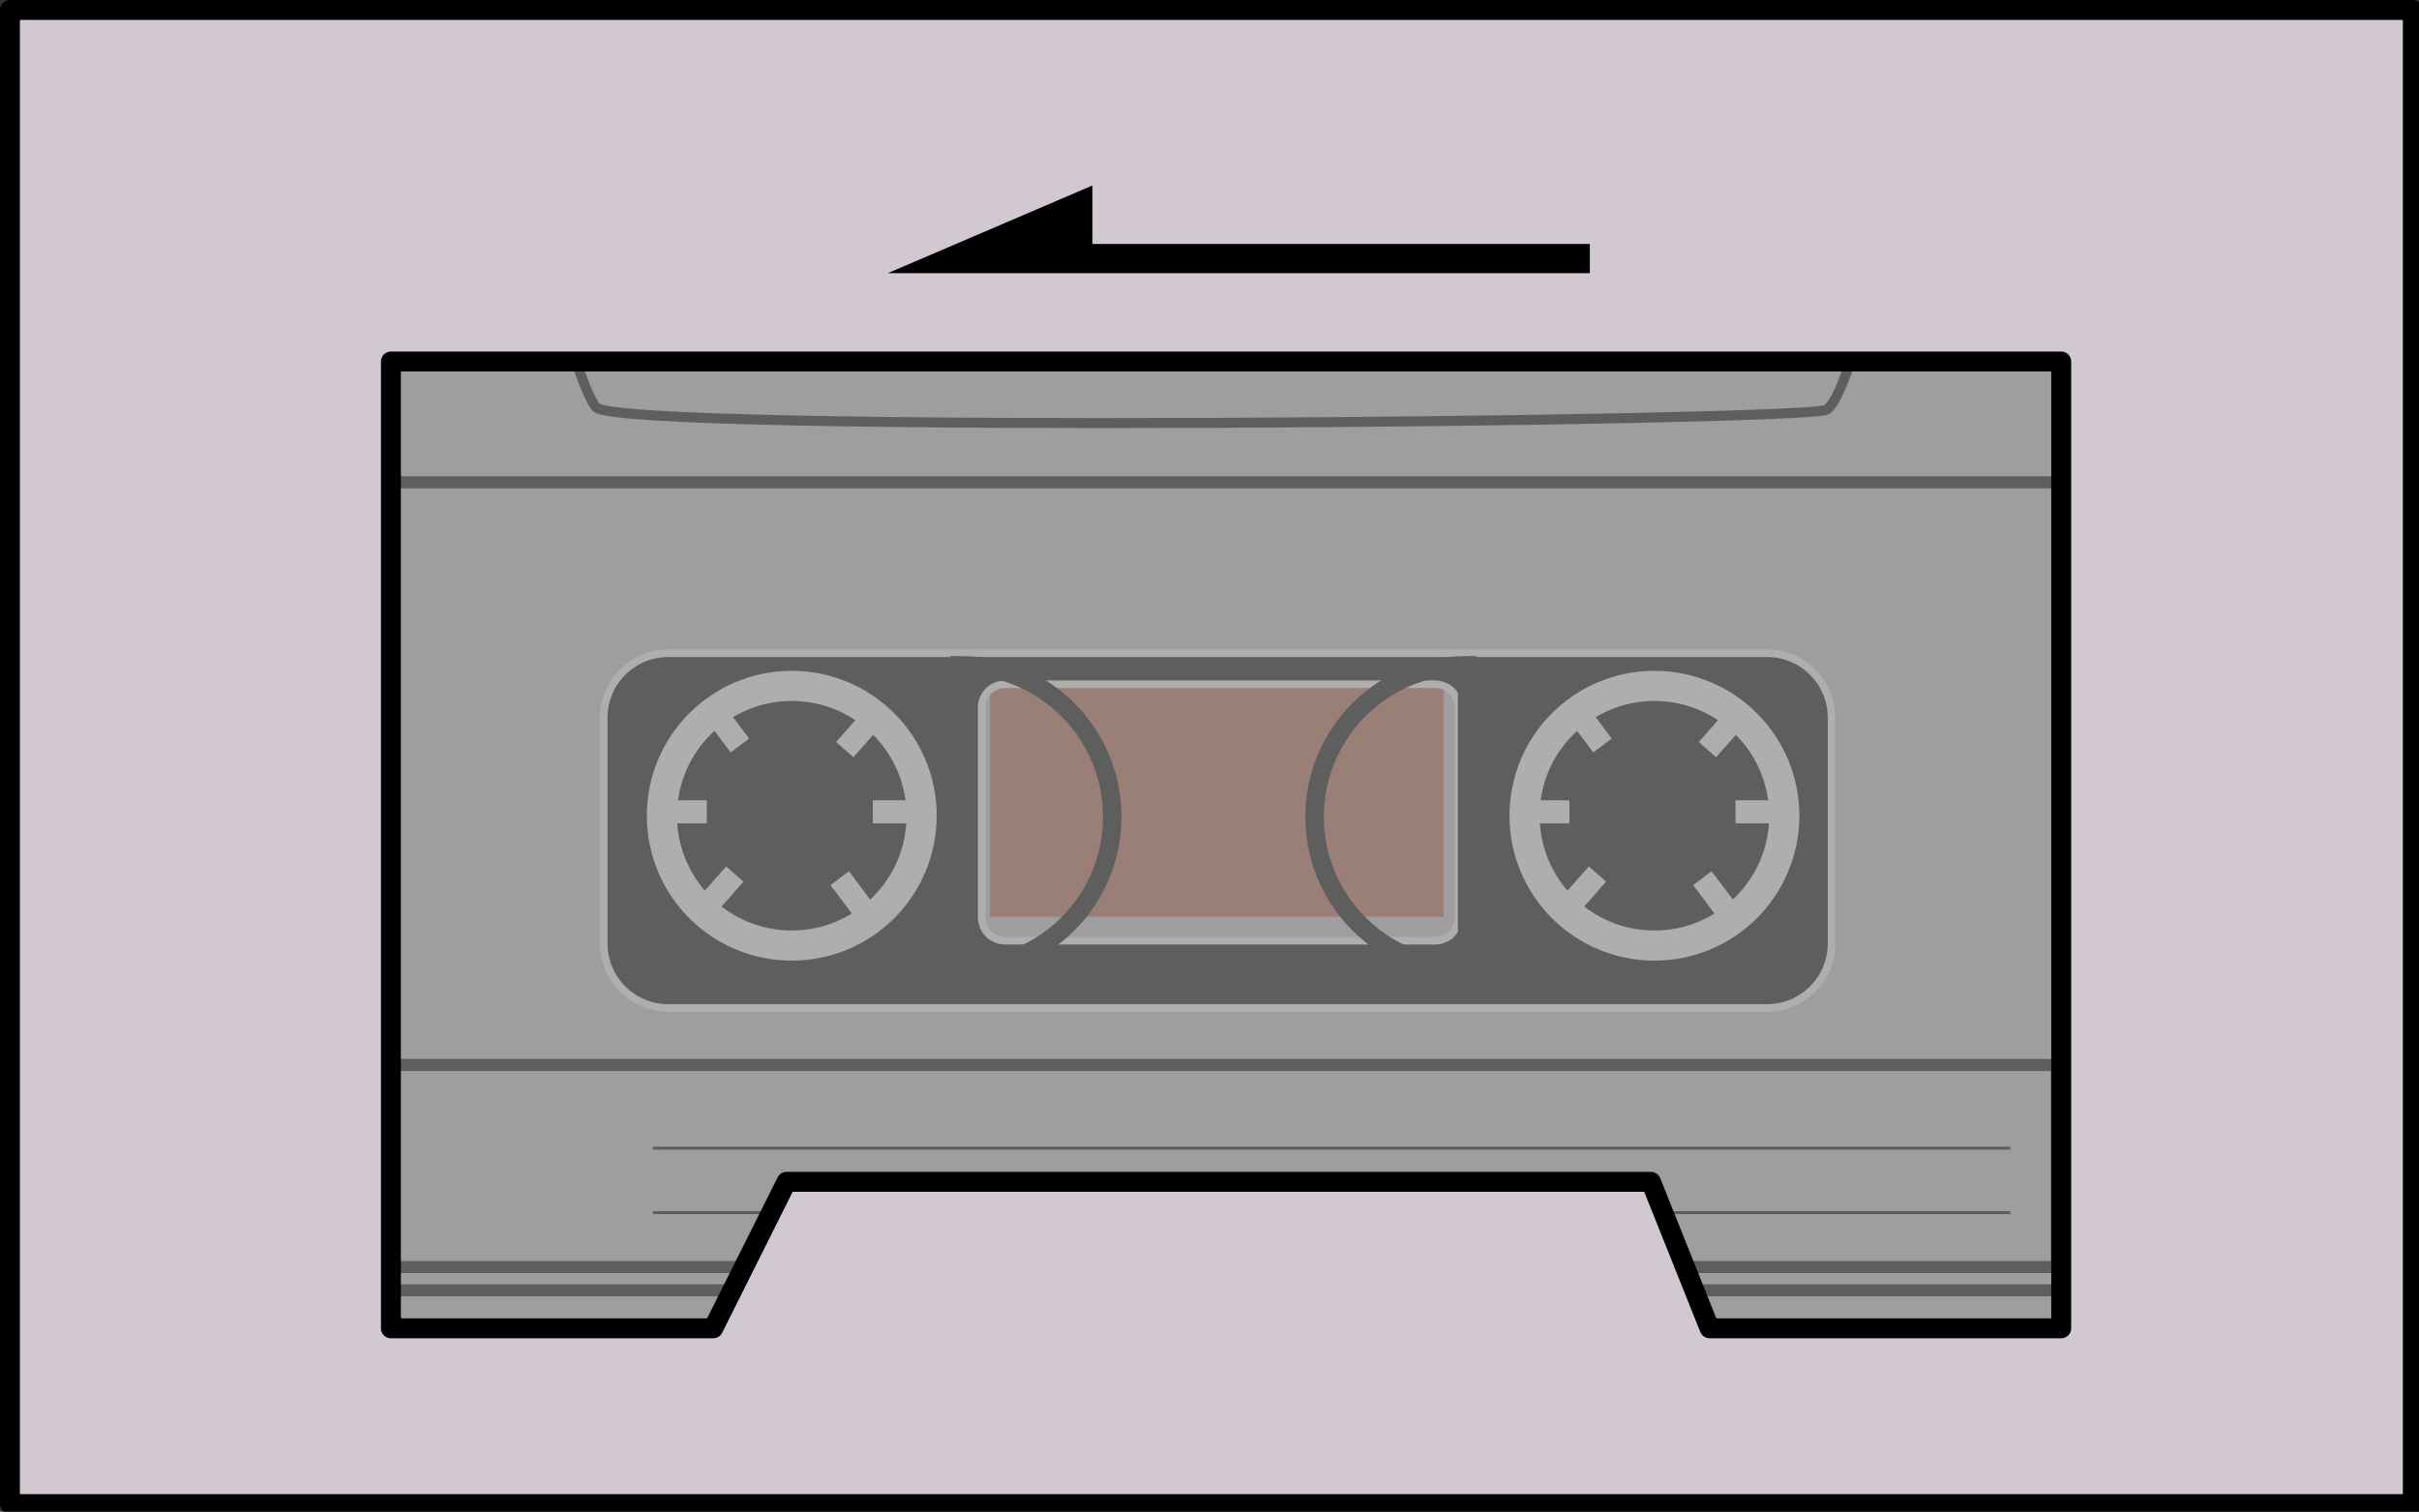 <?xml version="1.0" encoding="UTF-8" standalone="no"?>
<!-- Created with Inkscape (http://www.inkscape.org/) -->

<svg
   xmlns:dc="http://purl.org/dc/elements/1.1/"
   xmlns:cc="http://creativecommons.org/ns#"
   xmlns:rdf="http://www.w3.org/1999/02/22-rdf-syntax-ns#"
   xmlns:svg="http://www.w3.org/2000/svg"
   xmlns="http://www.w3.org/2000/svg"
   xmlns:sodipodi="http://sodipodi.sourceforge.net/DTD/sodipodi-0.dtd"
   xmlns:inkscape="http://www.inkscape.org/namespaces/inkscape"
   width="218.758mm"
   height="136.738mm"
   viewBox="0 0 218.758 136.738"
   version="1.1"
   id="svg8"
   inkscape:version="0.92.1 r15371"
   sodipodi:docname="casette-deck-loaded.svg">
  <rect x="0" y="0" width="218.758" height="136.738" fill="#333333" stroke="none"/>
  <defs
     id="defs2">
    <inkscape:perspective
       id="perspective10"
       inkscape:persp3d-origin="372.04724 : 350.78737 : 1"
       inkscape:vp_z="744.09447 : 526.18106 : 1"
       inkscape:vp_y="0 : 999.99995 : 0"
       inkscape:vp_x="0 : 526.18106 : 1"
       sodipodi:type="inkscape:persp3d" />
    <inkscape:perspective
       sodipodi:type="inkscape:persp3d"
       inkscape:vp_x="0 : 0.49999997 : 1"
       inkscape:vp_y="0 : 999.99995 : 0"
       inkscape:vp_z="0.99999999 : 0.49999997 : 1"
       inkscape:persp3d-origin="0.5 : 0.33333331 : 1"
       id="perspective2824" />
    <inkscape:perspective
       sodipodi:type="inkscape:persp3d"
       inkscape:vp_x="0 : 0.49999997 : 1"
       inkscape:vp_y="0 : 999.99995 : 0"
       inkscape:vp_z="0.99999999 : 0.49999997 : 1"
       inkscape:persp3d-origin="0.5 : 0.33333331 : 1"
       id="perspective3804" />
    <inkscape:perspective
       sodipodi:type="inkscape:persp3d"
       inkscape:vp_x="0 : 0.49999997 : 1"
       inkscape:vp_y="0 : 999.99995 : 0"
       inkscape:vp_z="0.99999999 : 0.49999997 : 1"
       inkscape:persp3d-origin="0.5 : 0.33333331 : 1"
       id="perspective3834" />
    <inkscape:perspective
       sodipodi:type="inkscape:persp3d"
       inkscape:vp_x="0 : 0.49999997 : 1"
       inkscape:vp_y="0 : 999.99995 : 0"
       inkscape:vp_z="0.99999999 : 0.49999997 : 1"
       inkscape:persp3d-origin="0.5 : 0.33333331 : 1"
       id="perspective3862" />
  </defs>
  <sodipodi:namedview
     id="base"
     pagecolor="#ffffff"
     bordercolor="#666666"
     borderopacity="1.0"
     inkscape:pageopacity="0.0"
     inkscape:pageshadow="2"
     inkscape:zoom="0.35"
     inkscape:cx="-75.345941"
     inkscape:cy="227.89116"
     inkscape:document-units="mm"
     inkscape:current-layer="layer3"
     showgrid="true"
     inkscape:window-width="1920"
     inkscape:window-height="1016"
     inkscape:window-x="0"
     inkscape:window-y="36"
     inkscape:window-maximized="1">
    <inkscape:grid
       type="xygrid"
       id="grid5007"
       originx="0.9"
       originy="-94.35" />
  </sodipodi:namedview>
  <g
     inkscape:groupmode="layer"
     id="layer5"
     inkscape:label="Spools"
     style="display:inline"
     sodipodi:insensitive="true">
    <rect
       style="display:inline;opacity:1;fill:#d2c8d2;fill-opacity:1;stroke:none;stroke-width:1.8;stroke-linecap:round;stroke-linejoin:round;stroke-miterlimit:4;stroke-dasharray:none;stroke-opacity:1"
       id="rect5046-7"
       width="179.917"
       height="103.188"
       x="14.129"
       y="22.067" />
    <rect
       style="opacity:1;fill:#c06850;fill-opacity:1;stroke:#000000;stroke-width:0;stroke-linecap:round;stroke-linejoin:round;stroke-miterlimit:4;stroke-dasharray:none;stroke-opacity:1"
       id="rect5066"
       width="41.01"
       height="21.167"
       x="89.535"
       y="61.754" />
    <circle
       style="opacity:1;fill:#000000;fill-opacity:1;stroke:none;stroke-width:1.8;stroke-linecap:round;stroke-linejoin:round;stroke-miterlimit:4;stroke-dasharray:none;stroke-opacity:1"
       id="path5068"
       cx="145.535"
       cy="72.192"
       r="10.583" />
    <circle
       style="display:inline;opacity:1;fill:#000000;fill-opacity:1;stroke:none;stroke-width:1.8;stroke-linecap:round;stroke-linejoin:round;stroke-miterlimit:4;stroke-dasharray:none;stroke-opacity:1"
       id="path5068-5"
       cx="74.793"
       cy="72.926"
       r="10.583" />
  </g>
  <g
     inkscape:groupmode="layer"
     id="layer2"
     inkscape:label="Tape"
     style="display:inline"
     transform="translate(0.9,-65.912)"
     sodipodi:insensitive="true">
    <g
       style="display:inline"
       id="g5005"
       transform="matrix(0.265,0,0,0.265,15.965,74.635)">
      <g
         transform="translate(-0.846,-0.159)"
         style="display:inline"
         inkscape:label="Layer"
         id="layer2-6">
        <g
           transform="matrix(1,0,0,-1,0,446.902)"
           id="g3740">
          <rect
             style="fill:none;stroke:#000000;stroke-width:4.115;stroke-linecap:round;stroke-miterlimit:4;stroke-dasharray:none;stroke-opacity:1"
             id="rect3688"
             width="610.858"
             height="275.806"
             x="45.094"
             y="39.232"
             ry="8.088" />
          <path
             style="fill:#000000;stroke:#ffffff;stroke-width:2.6;stroke-miterlimit:4;stroke-dasharray:none"
             d="m 165.312,135.594 c -12.244,0 -22.094,9.85 -22.094,22.094 v 76.906 c 0,12.244 9.85,22.094 22.094,22.094 h 374.844 c 12.244,0 22.094,-9.85 22.094,-22.094 V 157.688 c 0,-12.244 -9.85,-22.094 -22.094,-22.094 z m 114.875,22.969 h 146.781 c 4.409,0 7.938,3.56 7.938,7.969 v 71.625 c 0,4.409 -3.528,7.938 -7.938,7.938 H 280.188 c -4.409,0 -7.969,-3.528 -7.969,-7.938 v -71.625 c 0,-4.409 3.56,-7.969 7.969,-7.969 z"
             id="rect3659"
             inkscape:connector-curvature="0" />
          <rect
             style="fill:none;stroke:#000000;stroke-width:3.784;stroke-linecap:round;stroke-miterlimit:4;stroke-dasharray:none;stroke-opacity:1"
             id="rect2831"
             width="692.679"
             height="442.799"
             x="2.738"
             y="2.051"
             ry="27.333" />
          <g
             id="g3661">
            <g
               style="stroke:#ffffff"
               id="g3631">
              <circle
                 style="fill:none;stroke:#ffffff;stroke-width:12.671;stroke-linecap:round;stroke-miterlimit:4;stroke-dasharray:none;stroke-opacity:1"
                 id="path2833"
                 transform="matrix(0.812,0,0,0.812,46.025,41.518)"
                 cx="198.737"
                 cy="196.678"
                 r="54.576" />
              <g
                 style="fill:#ffffff;stroke:none"
                 id="g3621">
                <rect
                   ry="0"
                   y="198.615"
                   x="165.651"
                   height="7.872"
                   width="12.738"
                   id="rect3609"
                   style="fill:#ffffff;stroke:none" />
                <rect
                   style="fill:#ffffff;stroke:none"
                   id="rect3611"
                   width="12.738"
                   height="7.872"
                   x="235.066"
                   y="198.615"
                   ry="0" />
                <rect
                   transform="rotate(48.548)"
                   style="fill:#ffffff;stroke:none"
                   id="rect3613"
                   width="12.738"
                   height="7.872"
                   x="247.59"
                   y="-24.794"
                   ry="0" />
                <rect
                   transform="rotate(48.548)"
                   ry="0"
                   y="-24.794"
                   x="317.004"
                   height="7.872"
                   width="12.738"
                   id="rect3615"
                   style="fill:#ffffff;stroke:none" />
                <rect
                   ry="0"
                   y="283.032"
                   x="-78.655"
                   height="7.872"
                   width="12.738"
                   id="rect3617"
                   style="fill:#ffffff;stroke:none"
                   transform="rotate(-53.045)" />
                <rect
                   style="fill:#ffffff;stroke:none"
                   id="rect3619"
                   width="12.738"
                   height="7.872"
                   x="-9.241"
                   y="283.032"
                   ry="0"
                   transform="rotate(-53.045)" />
              </g>
            </g>
            <g
               style="stroke:#ffffff"
               transform="translate(294.386)"
               id="g3641">
              <circle
                 transform="matrix(0.812,0,0,0.812,46.025,41.518)"
                 id="path3643"
                 style="fill:none;stroke:#ffffff;stroke-width:12.671;stroke-linecap:round;stroke-miterlimit:4;stroke-dasharray:none;stroke-opacity:1"
                 cx="198.737"
                 cy="196.678"
                 r="54.576" />
              <g
                 style="fill:#ffffff;stroke:none"
                 id="g3645">
                <rect
                   style="fill:#ffffff;stroke:none"
                   id="rect3647"
                   width="12.738"
                   height="7.872"
                   x="165.651"
                   y="198.615"
                   ry="0" />
                <rect
                   ry="0"
                   y="198.615"
                   x="235.066"
                   height="7.872"
                   width="12.738"
                   id="rect3649"
                   style="fill:#ffffff;stroke:none" />
                <rect
                   ry="0"
                   y="-24.794"
                   x="247.59"
                   height="7.872"
                   width="12.738"
                   id="rect3651"
                   style="fill:#ffffff;stroke:none"
                   transform="rotate(48.548)" />
                <rect
                   style="fill:#ffffff;stroke:none"
                   id="rect3653"
                   width="12.738"
                   height="7.872"
                   x="317.004"
                   y="-24.794"
                   ry="0"
                   transform="rotate(48.548)" />
                <rect
                   transform="rotate(-53.045)"
                   style="fill:#ffffff;stroke:none"
                   id="rect3655"
                   width="12.738"
                   height="7.872"
                   x="-78.655"
                   y="283.032"
                   ry="0" />
                <rect
                   transform="rotate(-53.045)"
                   ry="0"
                   y="283.032"
                   x="-9.241"
                   height="7.872"
                   width="12.738"
                   id="rect3657"
                   style="fill:#ffffff;stroke:none" />
              </g>
            </g>
          </g>
          <rect
             style="fill:none;stroke:#000000;stroke-width:4.115;stroke-linecap:round;stroke-miterlimit:4;stroke-dasharray:none;stroke-opacity:1"
             id="rect3690"
             width="573.744"
             height="68.955"
             x="65.419"
             y="47.181"
             ry="0" />
          <path
             style="fill:none;stroke:#000000;stroke-width:1px;stroke-linecap:butt;stroke-linejoin:miter;stroke-opacity:1"
             d="M 160.012,65.746 H 623.25"
             id="path3694"
             inkscape:connector-curvature="0" />
          <path
             id="path3696"
             d="M 160.012,87.746 H 623.25"
             style="fill:none;stroke:#000000;stroke-width:1px;stroke-linecap:butt;stroke-linejoin:miter;stroke-opacity:1"
             inkscape:connector-curvature="0" />
          <g
             id="g3702">
            <circle
               transform="translate(-4,-2)"
               id="path3698"
               style="fill:none;stroke:#000000;stroke-width:4.115;stroke-linecap:round;stroke-miterlimit:4;stroke-dasharray:none;stroke-opacity:1"
               cx="80.89"
               cy="403.008"
               r="25.195" />
            <circle
               style="fill:none;stroke:#000000;stroke-width:23.768;stroke-linecap:round;stroke-miterlimit:4;stroke-dasharray:none;stroke-opacity:1"
               id="path3700"
               transform="matrix(0.105,0,0,0.105,69.137,359.482)"
               cx="80.89"
               cy="403.008"
               r="25.195" />
          </g>
          <g
             id="g3706"
             transform="translate(549.874)">
            <circle
               style="fill:none;stroke:#000000;stroke-width:4.115;stroke-linecap:round;stroke-miterlimit:4;stroke-dasharray:none;stroke-opacity:1"
               id="path3708"
               transform="translate(-4,-2)"
               cx="80.89"
               cy="403.008"
               r="25.195" />
            <circle
               transform="matrix(0.105,0,0,0.105,69.137,359.482)"
               id="path3710"
               style="fill:none;stroke:#000000;stroke-width:23.768;stroke-linecap:round;stroke-miterlimit:4;stroke-dasharray:none;stroke-opacity:1"
               cx="80.89"
               cy="403.008"
               r="25.195" />
          </g>
          <path
             style="fill:none;stroke:#000000;stroke-width:3.4;stroke-linecap:butt;stroke-linejoin:miter;stroke-miterlimit:4;stroke-dasharray:none;stroke-opacity:1"
             d="m 114.041,445 c 0,0 15.518,-89.503 26.521,-104.317 6.751,-9.089 413.005,-4.918 419.92,-0.884 10.609,6.188 29.173,105.201 29.173,105.201 z"
             id="path3712"
             sodipodi:nodetypes="csscc"
             inkscape:connector-curvature="0" />
          <circle
             style="fill:none;stroke:#000000;stroke-width:3.4;stroke-linecap:round;stroke-miterlimit:4;stroke-dasharray:none;stroke-opacity:1"
             id="path3714"
             cx="187.859"
             cy="420.689"
             r="15.471" />
          <circle
             id="path3716"
             style="fill:none;stroke:#000000;stroke-width:3.4;stroke-linecap:round;stroke-miterlimit:4;stroke-dasharray:none;stroke-opacity:1"
             transform="translate(336.82)"
             cx="187.859"
             cy="420.689"
             r="15.471" />
          <circle
             transform="translate(261.677,-12.377)"
             style="fill:none;stroke:#000000;stroke-width:3.4;stroke-linecap:round;stroke-miterlimit:4;stroke-dasharray:none;stroke-opacity:1"
             id="path3718"
             cx="187.859"
             cy="420.689"
             r="15.471" />
          <circle
             id="path3720"
             style="fill:none;stroke:#000000;stroke-width:3.4;stroke-linecap:round;stroke-miterlimit:4;stroke-dasharray:none;stroke-opacity:1"
             transform="translate(68.071,-13.261)"
             cx="187.859"
             cy="420.689"
             r="15.471" />
          <g
             id="g3790">
            <path
               style="fill:none;stroke:#000000;stroke-width:6.308;stroke-linecap:round;stroke-miterlimit:4;stroke-dasharray:none;stroke-opacity:1"
               d="m 437.567,252.574 c -28.573,0 -51.754,-23.159 -51.754,-51.732 0,-28.573 23.181,-51.732 51.754,-51.732 0.103,0 0.204,-6e-4 0.307,0 v 103.463 c -0.103,6e-4 -0.203,0 -0.307,0 z"
               id="path3783"
               inkscape:connector-curvature="0" />
            <path
               id="path3788"
               d="m 265.007,252.574 c 28.573,0 51.754,-23.159 51.754,-51.732 0,-28.573 -23.181,-51.732 -51.754,-51.732 -0.103,0 -0.204,-6e-4 -0.307,0 v 103.463 c 0.103,6e-4 0.203,0 0.307,0 z"
               style="fill:none;stroke:#000000;stroke-width:6.308;stroke-linecap:round;stroke-miterlimit:4;stroke-dasharray:none;stroke-opacity:1"
               inkscape:connector-curvature="0" />
          </g>
          <g
             id="g3809">
            <circle
               id="path3722"
               style="fill:none;stroke:#000000;stroke-width:4.376;stroke-linecap:round;stroke-miterlimit:4;stroke-dasharray:none;stroke-opacity:1"
               transform="matrix(0.717,0,0,0.717,-107.258,-278.251)"
               cx="187.859"
               cy="420.689"
               r="15.471" />
            <path
               style="fill:#000000;stroke:none"
               d="m 20.647,25.491 5.089,0.111 v 4.978 l 3.208,-0.111 -0.221,-4.978 4.978,-0.221 -0.111,-2.655 -4.978,0.111 -0.221,-5.973 -2.765,0.221 0.221,5.863 h -5.199 z"
               id="path3794"
               sodipodi:nodetypes="ccccccccccccc"
               inkscape:connector-curvature="0" />
          </g>
          <g
             id="g3822">
            <circle
               transform="matrix(0.717,0,0,0.717,532.789,-278.251)"
               style="fill:none;stroke:#000000;stroke-width:4.376;stroke-linecap:round;stroke-miterlimit:4;stroke-dasharray:none;stroke-opacity:1"
               id="path3724"
               cx="187.859"
               cy="420.689"
               r="15.471" />
            <path
               style="display:inline;fill:#000000;stroke:none"
               d="m 661.068,25.451 5.089,0.111 v 4.978 l 3.208,-0.111 -0.221,-4.978 4.978,-0.221 -0.111,-2.655 -4.978,0.111 -0.221,-5.973 -2.765,0.221 0.221,5.863 h -5.199 z"
               id="path3794-1"
               sodipodi:nodetypes="ccccccccccccc"
               inkscape:connector-curvature="0" />
          </g>
          <g
             id="g3822-7"
             style="display:inline"
             transform="translate(-641.827,399.858)">
            <circle
               transform="matrix(0.717,0,0,0.717,532.789,-278.251)"
               style="fill:none;stroke:#000000;stroke-width:4.376;stroke-linecap:round;stroke-miterlimit:4;stroke-dasharray:none;stroke-opacity:1"
               id="path3724-4"
               cx="187.859"
               cy="420.689"
               r="15.471" />
            <path
               style="display:inline;fill:#000000;stroke:none"
               d="m 661.068,25.451 5.089,0.111 v 4.978 l 3.208,-0.111 -0.221,-4.978 4.978,-0.221 -0.111,-2.655 -4.978,0.111 -0.221,-5.973 -2.765,0.221 0.221,5.863 h -5.199 z"
               id="path3794-1-0"
               sodipodi:nodetypes="ccccccccccccc"
               inkscape:connector-curvature="0" />
          </g>
          <g
             id="g3822-7-9"
             style="display:inline"
             transform="translate(4.193,401.628)">
            <circle
               transform="matrix(0.717,0,0,0.717,532.789,-278.251)"
               style="fill:none;stroke:#000000;stroke-width:4.376;stroke-linecap:round;stroke-miterlimit:4;stroke-dasharray:none;stroke-opacity:1"
               id="path3724-4-4"
               cx="187.859"
               cy="420.689"
               r="15.471" />
            <path
               style="display:inline;fill:#000000;stroke:none"
               d="m 661.068,25.451 5.089,0.111 v 4.978 l 3.208,-0.111 -0.221,-4.978 4.978,-0.221 -0.111,-2.655 -4.978,0.111 -0.221,-5.973 -2.765,0.221 0.221,5.863 h -5.199 z"
               id="path3794-1-0-8"
               sodipodi:nodetypes="ccccccccccccc"
               inkscape:connector-curvature="0" />
          </g>
        </g>
      </g>
    </g>
  </g>
  <g
     inkscape:groupmode="layer"
     id="layer4"
     inkscape:label="Glass"
     style="display:inline"
     sodipodi:insensitive="true">
    <rect
       style="opacity:0.684;fill:#8a8a8a;fill-opacity:1;stroke:none;stroke-width:1.8;stroke-linecap:round;stroke-linejoin:round;stroke-miterlimit:4;stroke-dasharray:none;stroke-opacity:1"
       id="rect5046"
       width="179.917"
       height="103.188"
       x="19.421"
       y="22.067" />
  </g>
  <g
     inkscape:groupmode="layer"
     id="layer3"
     inkscape:label="Door"
     style="display:inline;opacity:1"
     transform="translate(0.9,-65.912)">
    <path
       style="opacity:1;fill:#d2c8d2;fill-opacity:1;stroke:#000000;stroke-width:6.803;stroke-linecap:round;stroke-linejoin:round;stroke-miterlimit:4;stroke-dasharray:none;stroke-opacity:1"
       d="M 3.402,3.402 V 513.402 H 823.402 V 3.402 Z M 133.402,123.402 h 570 v 330 h -120 l -20,-50 h -295 l -25,50 h -110 z"
       transform="matrix(0.265,0,0,0.265,-0.9,65.912)"
       id="rect5012"
       inkscape:connector-curvature="0" />
    <path
       style="fill:#000000;fill-opacity:1;stroke:none;stroke-width:0.265px;stroke-linecap:butt;stroke-linejoin:miter;stroke-opacity:1"
       d="M 142.875,90.625 H 79.375 l 18.521,-7.938 3e-6,5.292 H 142.875 Z"
       id="path5094"
       inkscape:connector-curvature="0"
       sodipodi:nodetypes="cccccc" />
  </g>
</svg>
